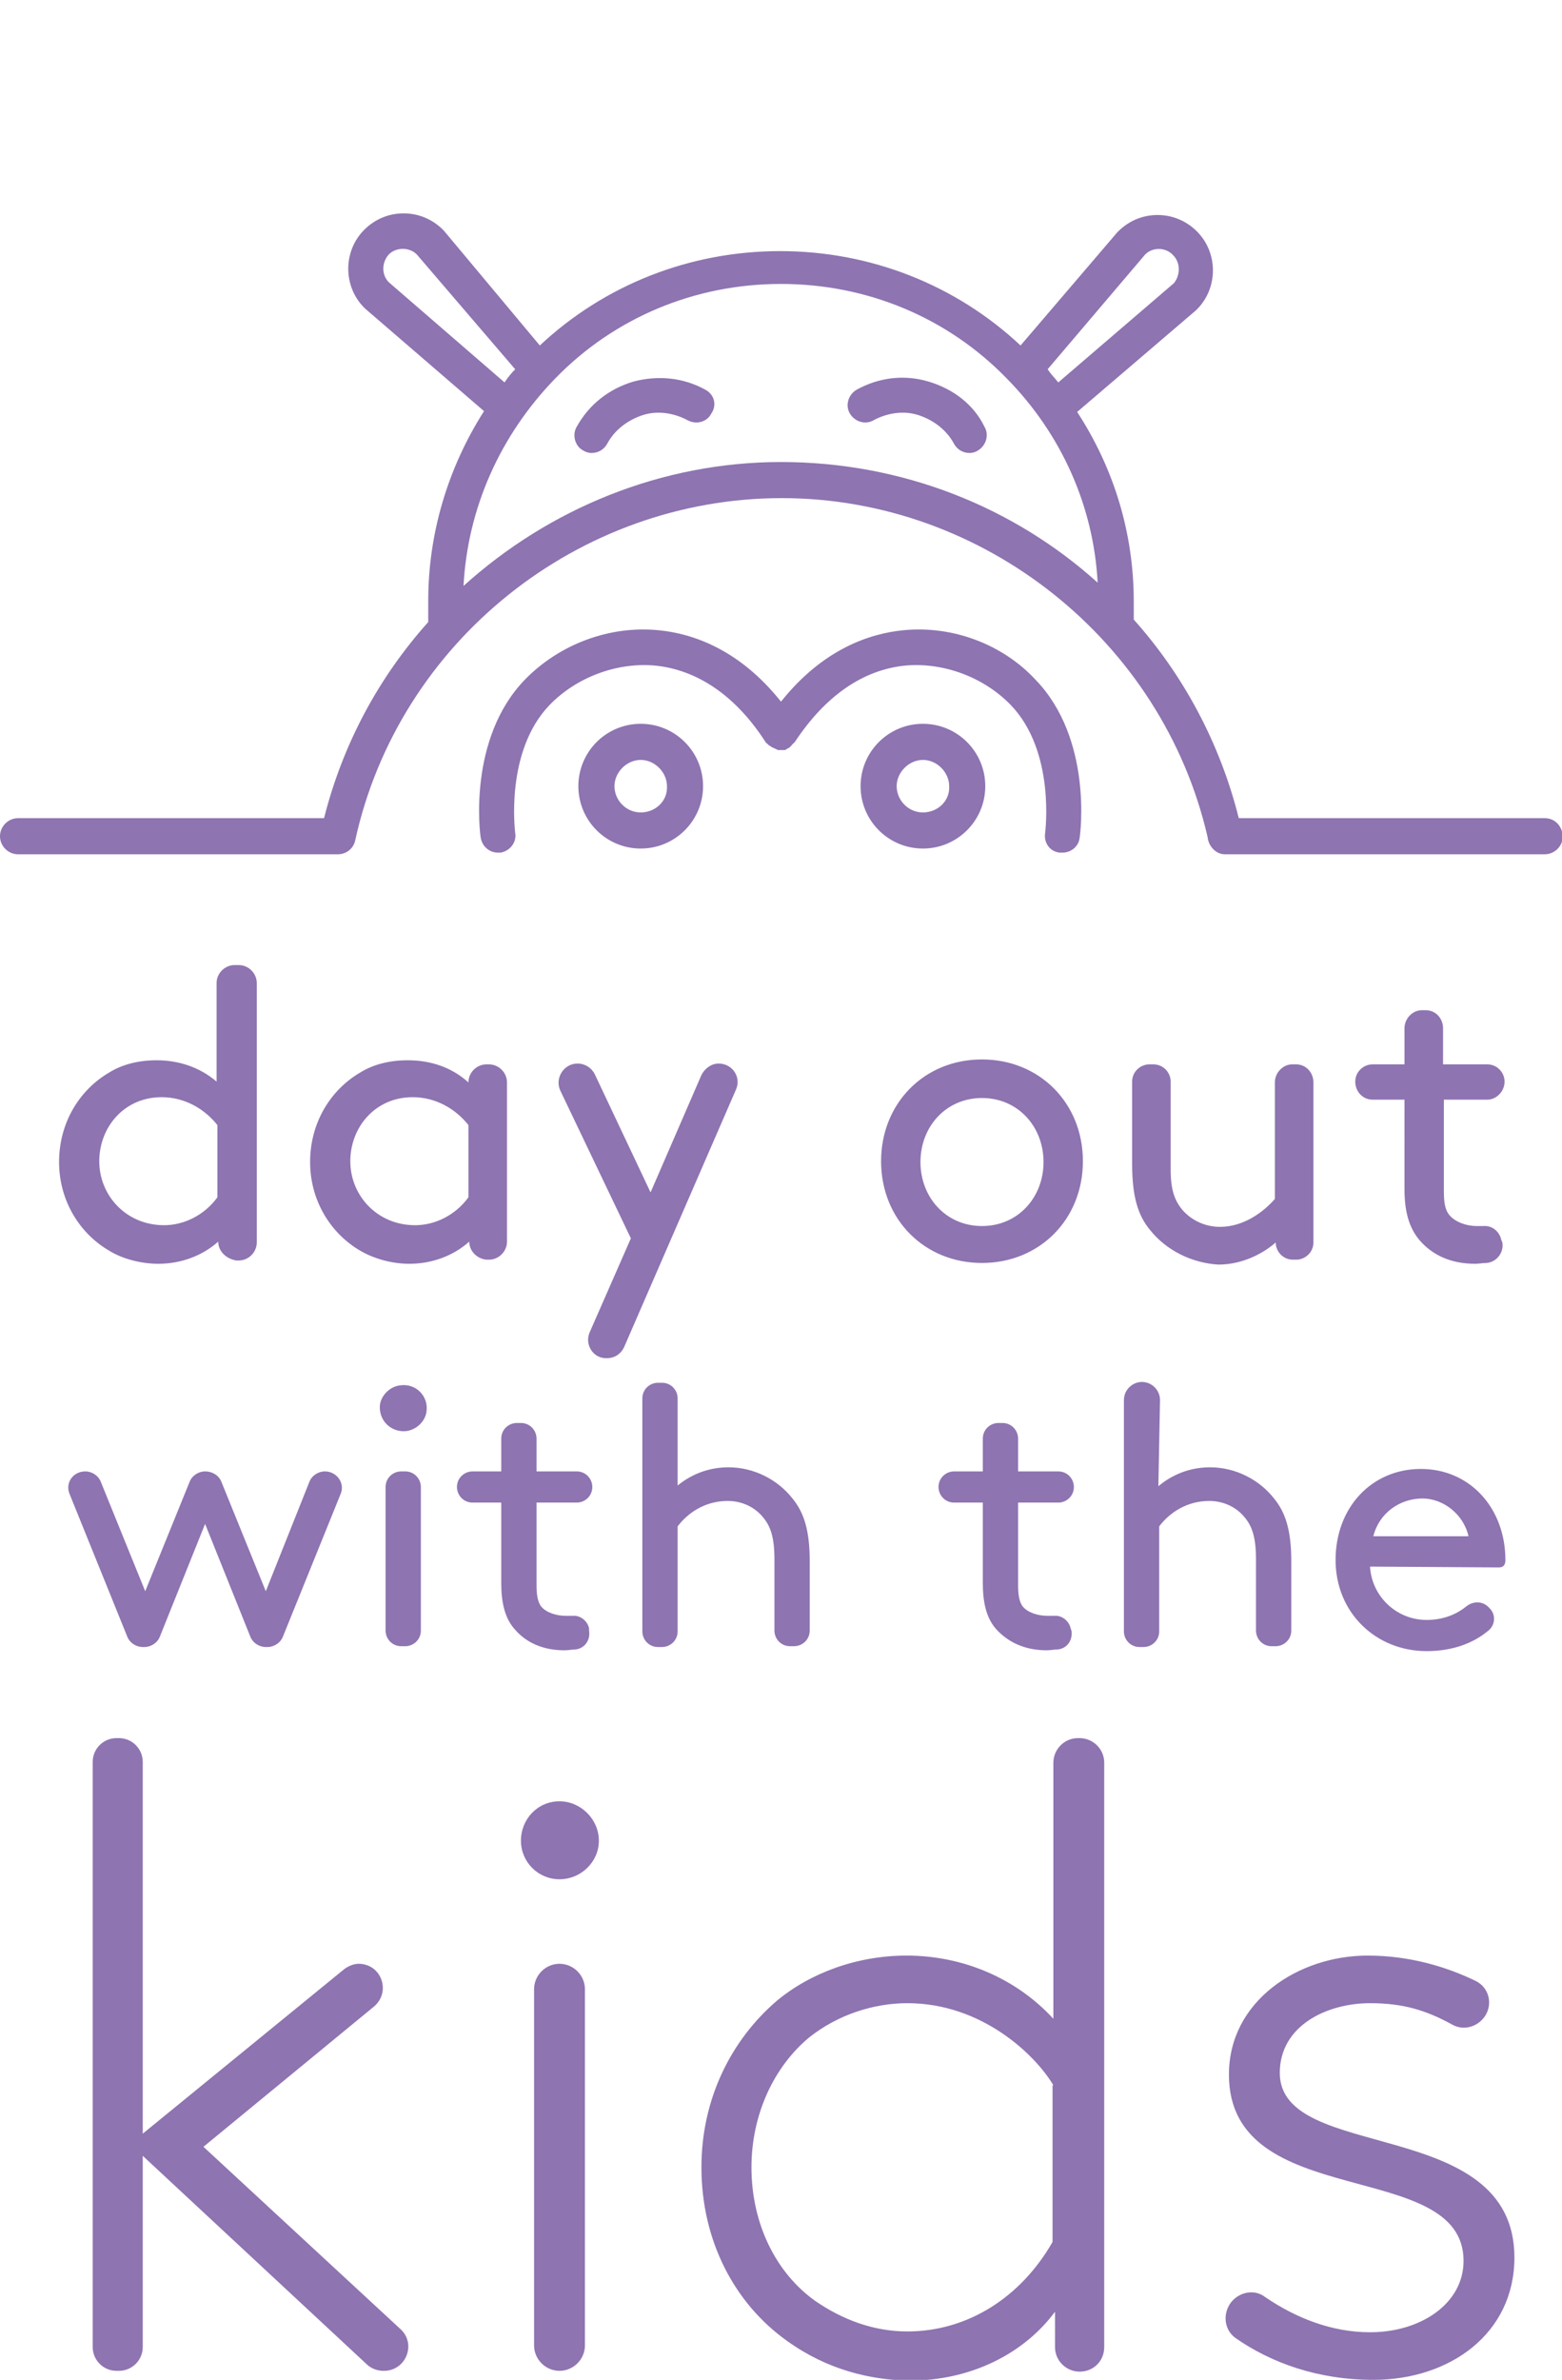 <?xml version="1.0" encoding="utf-8"?>
<!-- Generator: Adobe Illustrator 22.1.0, SVG Export Plug-In . SVG Version: 6.00 Build 0)  -->
<svg version="1.1" id="Layer_1" xmlns="http://www.w3.org/2000/svg" xmlns:xlink="http://www.w3.org/1999/xlink" x="0px" y="0px"
	 viewBox="0 0 190.4 290" style="enable-background:new 0 0 190.4 290;" xml:space="preserve">
<style type="text/css">
	.st0{fill:#8E74B1;}
</style>
<path class="st0" d="M26.6,151.3c-1.9,1.7-4.5,2.7-7.3,2.7c-2.1,0-4.4-0.6-6-1.6c-3.6-2.1-6.1-6.1-6.1-10.8c0-4.8,2.5-8.8,6.1-10.9
	c1.6-1,3.6-1.5,5.8-1.5c2.6,0,5.2,0.8,7.3,2.6v-12c0-1.2,1-2.2,2.2-2.2h0.5c1.2,0,2.2,1,2.2,2.2v31.6c0,1.2-1,2.2-2.2,2.2h-0.3
	C27.6,153.4,26.6,152.5,26.6,151.3L26.6,151.3z M26.5,137.1c-1.5-1.9-3.9-3.4-6.8-3.4c-4.6,0-7.6,3.7-7.6,7.8c0,4.2,3.3,7.8,7.9,7.8
	c2.4,0,4.9-1.2,6.5-3.4V137.1z M57.2,151.3c-1.9,1.7-4.5,2.7-7.3,2.7c-2.1,0-4.3-0.6-6-1.6c-3.6-2.1-6.1-6.1-6.1-10.8
	c0-4.8,2.5-8.8,6.1-10.9c1.6-1,3.6-1.5,5.8-1.5c2.7,0,5.3,0.8,7.4,2.7l0,0c0-1.2,1-2.2,2.2-2.2h0.3c1.2,0,2.2,1,2.2,2.2v19.4
	c0,1.2-1,2.2-2.2,2.2h-0.3C58.2,153.4,57.2,152.5,57.2,151.3L57.2,151.3z M57.1,137.1c-1.5-1.9-3.9-3.4-6.8-3.4
	c-4.6,0-7.6,3.7-7.6,7.8c0,4.2,3.3,7.8,7.9,7.8c2.4,0,4.9-1.2,6.5-3.4V137.1z M71.9,162.3l5-11.4l-8.6-18c-0.7-1.5,0.4-3.3,2.1-3.3
	h0c0.9,0,1.7,0.5,2.1,1.3l6.8,14.4l6.2-14.3c0.4-0.8,1.2-1.4,2.1-1.4l0,0c1.7,0,2.8,1.7,2.1,3.2l-13.6,31.3
	c-0.4,0.9-1.2,1.4-2.1,1.4H74C72.3,165.6,71.2,163.8,71.9,162.3z M119.7,129.1c7,0,12.3,5.3,12.3,12.4c0,7.1-5.3,12.4-12.3,12.4
	s-12.3-5.3-12.3-12.4C107.4,134.5,112.6,129.1,119.7,129.1z M119.7,149.4c4.4,0,7.5-3.5,7.5-7.8s-3.1-7.8-7.5-7.8s-7.5,3.5-7.5,7.8
	C112.2,145.9,115.3,149.4,119.7,149.4z M140.2,149.9c-1.5-1.8-2.2-4.1-2.2-8.1v-10c0-1.2,1-2.1,2.1-2.1h0.5c1.2,0,2.1,1,2.1,2.1
	v10.8c0,2.4,0.5,3.7,1.4,4.8c1.1,1.3,2.8,2.1,4.6,2.1c2.9,0,5.3-1.8,6.7-3.4v-14.2c0-1.2,1-2.2,2.1-2.2h0.5c1.2,0,2.1,1,2.1,2.2
	v19.5c0,1.2-1,2.1-2.1,2.1h-0.4c-1.2,0-2.1-1-2.1-2.1v0c-1.1,1-3.7,2.7-7,2.7C145.3,153.9,142.2,152.4,140.2,149.9z M183.1,151.3
	c0.3,1.2-0.6,2.5-1.9,2.6c-0.5,0-0.9,0.1-1.4,0.1c-3,0-5.2-1.1-6.7-2.8c-1.4-1.6-1.9-3.7-1.9-6.3V134h-3.9c-1.2,0-2.1-1-2.1-2.2l0,0
	c0-1.2,1-2.1,2.1-2.1h3.9v-4.4c0-1.2,1-2.2,2.1-2.2h0.5c1.2,0,2.1,1,2.1,2.2v4.4h5.4c1.2,0,2.1,1,2.1,2.1l0,0c0,1.2-1,2.2-2.1,2.2
	H176v11.1c0,1.3,0.1,2.3,0.7,3c0.7,0.8,2,1.3,3.3,1.3c0.2,0,0.5,0,0.8,0c1.1-0.1,2,0.7,2.2,1.7L183.1,151.3z M27,180.6l5.4,13.3
	l5.3-13.3c0.3-0.8,1.1-1.3,1.9-1.3l0,0c1.5,0,2.5,1.5,1.9,2.8l-7,17.3c-0.3,0.8-1.1,1.3-1.9,1.3h-0.2c-0.8,0-1.6-0.5-1.9-1.3
	l-5.5-13.7l-5.5,13.7c-0.3,0.8-1.1,1.3-1.9,1.3h-0.2c-0.8,0-1.6-0.5-1.9-1.3l-7-17.3c-0.6-1.4,0.4-2.8,1.9-2.8l0,0
	c0.8,0,1.6,0.5,1.9,1.3l5.4,13.3l5.4-13.3c0.3-0.8,1.1-1.3,1.9-1.3H25C25.9,179.3,26.7,179.8,27,180.6z M48.9,168.8
	c1.8-0.2,3.3,1.3,3.1,3.1c-0.1,1.3-1.3,2.4-2.6,2.5c-1.8,0.1-3.2-1.3-3.1-3.1C46.4,170.1,47.5,168.9,48.9,168.8z M48.9,179.3h0.5
	c1.1,0,1.9,0.9,1.9,1.9v17.5c0,1.1-0.9,1.9-1.9,1.9h-0.5c-1.1,0-1.9-0.9-1.9-1.9v-17.5C47,180.1,47.9,179.3,48.9,179.3z M71.8,198.7
	c0.2,1.1-0.5,2.2-1.7,2.3c-0.4,0-0.8,0.1-1.3,0.1c-2.7,0-4.7-1-6-2.5c-1.3-1.4-1.7-3.4-1.7-5.7v-9.8h-3.5c-1.1,0-1.9-0.9-1.9-1.9
	l0,0c0-1.1,0.9-1.9,1.9-1.9h3.5v-4c0-1.1,0.9-1.9,1.9-1.9h0.5c1.1,0,1.9,0.9,1.9,1.9v4h4.9c1.1,0,1.9,0.9,1.9,1.9l0,0
	c0,1.1-0.9,1.9-1.9,1.9h-4.9v10c0,1.1,0.1,2.1,0.6,2.7c0.6,0.7,1.8,1.1,3,1.1c0.2,0,0.5,0,0.8,0c0.9-0.1,1.8,0.6,2,1.5L71.8,198.7z
	 M82.5,181.1c1.2-1,3.3-2.3,6.3-2.3c3.1,0,6,1.5,7.8,3.8c1.4,1.7,2.1,3.9,2.1,7.6v8.5c0,1.1-0.9,1.9-1.9,1.9h-0.5
	c-1.1,0-1.9-0.9-1.9-1.9V190c0-2.7-0.5-4-1.3-5c-1-1.3-2.6-2.1-4.4-2.1c-2.8,0-4.9,1.5-6.1,3.1v12.8c0,1.1-0.9,1.9-1.9,1.9h-0.5
	c-1.1,0-1.9-0.9-1.9-1.9v-28.4c0-1.1,0.9-1.9,1.9-1.9h0.5c1.1,0,1.9,0.9,1.9,1.9V181.1z M130.6,198.7c0.2,1.1-0.5,2.2-1.7,2.3
	c-0.4,0-0.9,0.1-1.3,0.1c-2.7,0-4.7-1-6.1-2.5c-1.3-1.4-1.7-3.4-1.7-5.7v-9.8h-3.5c-1.1,0-1.9-0.9-1.9-1.9l0,0
	c0-1.1,0.9-1.9,1.9-1.9h3.5v-4c0-1.1,0.9-1.9,1.9-1.9h0.5c1.1,0,1.9,0.9,1.9,1.9v4h4.9c1.1,0,1.9,0.9,1.9,1.9l0,0
	c0,1.1-0.9,1.9-1.9,1.9h-4.9v10c0,1.1,0.1,2.1,0.6,2.7c0.6,0.7,1.8,1.1,3,1.1c0.2,0,0.5,0,0.8,0c0.9-0.1,1.8,0.6,2,1.5L130.6,198.7z
	 M141.2,181.1c1.2-1,3.3-2.3,6.3-2.3c3.1,0,6,1.5,7.8,3.8c1.4,1.7,2.1,3.9,2.1,7.6v8.5c0,1.1-0.9,1.9-1.9,1.9H155
	c-1.1,0-1.9-0.9-1.9-1.9V190c0-2.7-0.5-4-1.3-5c-1-1.3-2.6-2.1-4.4-2.1c-2.8,0-4.9,1.5-6.1,3.1v12.8c0,1.1-0.9,1.9-1.9,1.9h-0.5
	c-1.1,0-1.9-0.9-1.9-1.9v-28.2c0-1.2,1-2.2,2.2-2.2l0,0c1.2,0,2.2,1,2.2,2.2L141.2,181.1L141.2,181.1z M167,190.9
	c0.2,3.6,3.2,6.5,6.9,6.5c2.2,0,3.8-0.8,4.9-1.7c0.8-0.6,1.9-0.6,2.6,0.1l0.1,0.1c0.9,0.8,0.8,2.2-0.2,2.9c-1.7,1.4-4.2,2.4-7.4,2.4
	c-6.2,0-11.1-4.7-11.1-11.1s4.4-11.1,10.4-11.1c6,0,10.3,4.8,10.3,11.1c0,0.4-0.1,0.9-0.8,0.9L167,190.9L167,190.9z M167.4,187.2
	H179c-0.6-2.7-3.1-4.6-5.6-4.6C170.6,182.6,168.1,184.4,167.4,187.2z M44.7,288.1l-27.3-25.4V286c0,1.6-1.3,2.9-2.9,2.9h-0.3
	c-1.6,0-2.9-1.3-2.9-2.9v-71.3c0-1.6,1.3-2.9,2.9-2.9h0.3c1.6,0,2.9,1.3,2.9,2.9V260l24.5-20c0.5-0.4,1.2-0.7,1.8-0.7l0,0
	c2.8,0,4,3.4,1.9,5.2l-20.8,17.1l24,22.2c2,1.8,0.7,5.1-2,5.1h-0.1C46,288.9,45.2,288.6,44.7,288.1z M68.2,219.5
	c2.6,0,4.8,2.2,4.8,4.8s-2.2,4.7-4.8,4.7s-4.7-2.1-4.7-4.7S65.5,219.5,68.2,219.5z M68.2,239.3L68.2,239.3c1.7,0,3.1,1.4,3.1,3.1
	v43.4c0,1.7-1.4,3.1-3.1,3.1l0,0c-1.7,0-3.1-1.4-3.1-3.1v-43.4C65.1,240.7,66.5,239.3,68.2,239.3z M96,285.3
	c-6.5-4.6-10.5-12.3-10.5-21.2c0-8.3,3.6-15.5,9.2-20.3c4.1-3.4,9.8-5.5,15.8-5.5c6.8,0,13.3,2.7,17.9,7.7v-31.2c0-1.6,1.3-3,3-3
	h0.2c1.6,0,3,1.3,3,3v71.2c0,1.7-1.3,3-3,3l0,0c-1.6,0-3-1.3-3-3v-4.3c-3.7,5-10.1,8.4-17.8,8.4C106.1,290,100.9,288.8,96,285.3z
	 M128.4,254.1c-2.2-3.7-8.7-10-17.8-10c-4.1,0-8.5,1.4-12,4.2c-4.3,3.6-7,9.4-7,15.8c0,6.9,3,12.9,7.8,16.3c3.2,2.2,7,3.7,11.2,3.7
	c7.3,0,13.8-4.1,17.7-10.9V254.1z M150.1,280.5c1-1.2,2.8-1.6,4.1-0.6c3.8,2.6,8.2,4.3,12.8,4.3c6.2,0,11.4-3.5,11.4-8.7
	c0-12.7-28.6-5.8-28.6-22.7c0-9,8.5-14.5,16.9-14.5c5.2,0,9.7,1.4,13.2,3.1c1.6,0.8,2.1,2.8,1.1,4.3l0,0c-0.9,1.3-2.6,1.8-4,1
	c-3.1-1.7-5.9-2.6-10-2.6c-5.2,0-11,2.7-11,8.5c0,11,28.6,5.1,28.6,22.5c0,9.2-7.8,14.9-17.2,14.9c-6.8,0-12.5-2.1-16.8-5.1
	C149.2,283.9,149,281.9,150.1,280.5L150.1,280.5z M78.1,88.2c-4.2,0-7.6,3.4-7.6,7.6c0,4.2,3.4,7.6,7.6,7.6c4.2,0,7.6-3.4,7.6-7.6
	C85.7,91.6,82.3,88.2,78.1,88.2z M78.1,99c-1.8,0-3.2-1.5-3.2-3.2s1.5-3.2,3.2-3.2s3.2,1.5,3.2,3.2C81.4,97.6,79.9,99,78.1,99z
	 M112.5,88.2c-4.2,0-7.6,3.4-7.6,7.6c0,4.2,3.4,7.6,7.6,7.6c4.2,0,7.6-3.4,7.6-7.6C120.1,91.6,116.7,88.2,112.5,88.2z M112.5,99
	c-1.8,0-3.2-1.5-3.2-3.2s1.5-3.2,3.2-3.2s3.2,1.5,3.2,3.2C115.8,97.6,114.3,99,112.5,99z M188.3,99.7H151
	c-2.3-9.2-6.8-17.5-12.8-24.2v-2.2c0-8.3-2.4-16.2-6.9-23.1l14.5-12.4c0,0,0.1-0.1,0.1-0.1c2.6-2.6,2.6-6.9,0-9.5
	c-1.3-1.3-3-2-4.8-2c-1.8,0-3.5,0.7-4.8,2c0,0-0.1,0.1-0.1,0.1l-11.8,13.8c-7.9-7.4-18.3-11.5-29.3-11.5s-21.4,4.1-29.3,11.5
	L54.1,28.1c0,0-0.1-0.1-0.1-0.1c-1.3-1.3-3-2-4.8-2c-1.8,0-3.5,0.7-4.8,2c-2.6,2.6-2.6,6.9,0,9.5c0,0,0.1,0.1,0.1,0.1L59,50.1
	C54.6,57,52.2,65,52.2,73.2v2.6c-6,6.7-10.4,14.8-12.7,23.9H2.2c-1.2,0-2.2,1-2.2,2.2s1,2.2,2.2,2.2H41c0,0,0.1,0,0.2,0
	c1,0,1.9-0.7,2.1-1.7c5.3-24.2,27.2-41.7,52-41.7c24.6,0,46.4,17.4,51.9,41.3c0.1,1.1,1,2.1,2.1,2.1h39c1.2,0,2.2-1,2.2-2.2
	C190.4,100.6,189.5,99.7,188.3,99.7z M139.6,31c0.9-0.9,2.5-0.9,3.4,0.1c0.9,0.9,0.9,2.4,0.1,3.4l-14.1,12.1c-0.4-0.5-0.9-1-1.3-1.6
	L139.6,31z M47.4,34.4c-0.9-0.9-0.9-2.4,0-3.4c0.9-0.9,2.5-0.9,3.4,0l12,14c-0.5,0.5-0.9,1-1.3,1.6L47.4,34.4z M95.2,56.3
	c-14.6,0-28.3,5.7-38.7,15.1C57,62,60.9,53.1,67.7,46.1c7.2-7.4,17-11.5,27.5-11.5c10.5,0,20.3,4.1,27.5,11.5
	c6.7,6.8,10.6,15.6,11.1,24.9C123.6,61.8,110,56.3,95.2,56.3z M86,47.5c-2.7-1.5-5.8-1.8-8.8-1c-3,0.9-5.4,2.8-6.9,5.5
	c-0.6,1-0.2,2.4,0.8,2.9c0.3,0.2,0.7,0.3,1,0.3c0.8,0,1.5-0.4,1.9-1.1c0.9-1.7,2.5-2.9,4.3-3.5s3.8-0.3,5.5,0.6
	c1.1,0.6,2.4,0.2,2.9-0.8C87.4,49.4,87.1,48.1,86,47.5z M113.2,46.5c-3-0.9-6.1-0.5-8.8,1c-1,0.6-1.4,1.9-0.8,2.9
	c0.6,1,1.9,1.4,2.9,0.8c1.7-0.9,3.7-1.2,5.5-0.6s3.4,1.8,4.3,3.5c0.4,0.7,1.1,1.1,1.9,1.1c0.3,0,0.7-0.1,1-0.3
	c1-0.6,1.4-1.9,0.8-2.9C118.7,49.3,116.2,47.4,113.2,46.5z M110.1,76.8c-4.1,0.4-9.8,2.3-14.9,8.7c-5.1-6.4-10.8-8.3-14.9-8.7
	c-6-0.6-12.1,1.7-16.3,6c-7,7.2-5.5,18.8-5.4,19.3c0.2,1.1,1.1,1.8,2.1,1.8c0.1,0,0.2,0,0.3,0c1.2-0.2,2-1.3,1.8-2.4
	c0-0.1-1.3-9.9,4.2-15.6c3.3-3.4,8.2-5.2,12.8-4.8c5.2,0.5,9.9,3.7,13.5,9.3l0,0c0.1,0.1,0.1,0.2,0.2,0.2c0,0,0.1,0.1,0.1,0.1
	c0,0,0.1,0.1,0.1,0.1C93.9,90.9,94,91,94,91l0,0c0.1,0,0.1,0.1,0.2,0.1c0.1,0,0.1,0.1,0.2,0.1s0.2,0.1,0.2,0.1c0.1,0,0.1,0,0.2,0.1
	c0.1,0,0.2,0,0.2,0c0.1,0,0.1,0,0.2,0c0.1,0,0.2,0,0.2,0c0.1,0,0.1,0,0.2,0c0.1,0,0.2,0,0.2-0.1c0.1,0,0.1,0,0.2-0.1
	c0.1,0,0.2-0.1,0.2-0.1c0,0,0.1,0,0.1-0.1l0,0c0.1-0.1,0.2-0.1,0.2-0.2c0,0,0.1-0.1,0.1-0.1s0.1-0.1,0.1-0.1
	c0.1-0.1,0.1-0.1,0.2-0.2l0,0c3.7-5.6,8.3-8.8,13.5-9.3c4.6-0.4,9.5,1.4,12.8,4.8c5.5,5.7,4.2,15.5,4.2,15.6
	c-0.2,1.2,0.6,2.3,1.8,2.4c0.1,0,0.2,0,0.3,0c1.1,0,2-0.8,2.1-1.8c0.1-0.5,1.6-12.1-5.4-19.3C122.2,78.5,116.1,76.2,110.1,76.8z"/>
</svg>
